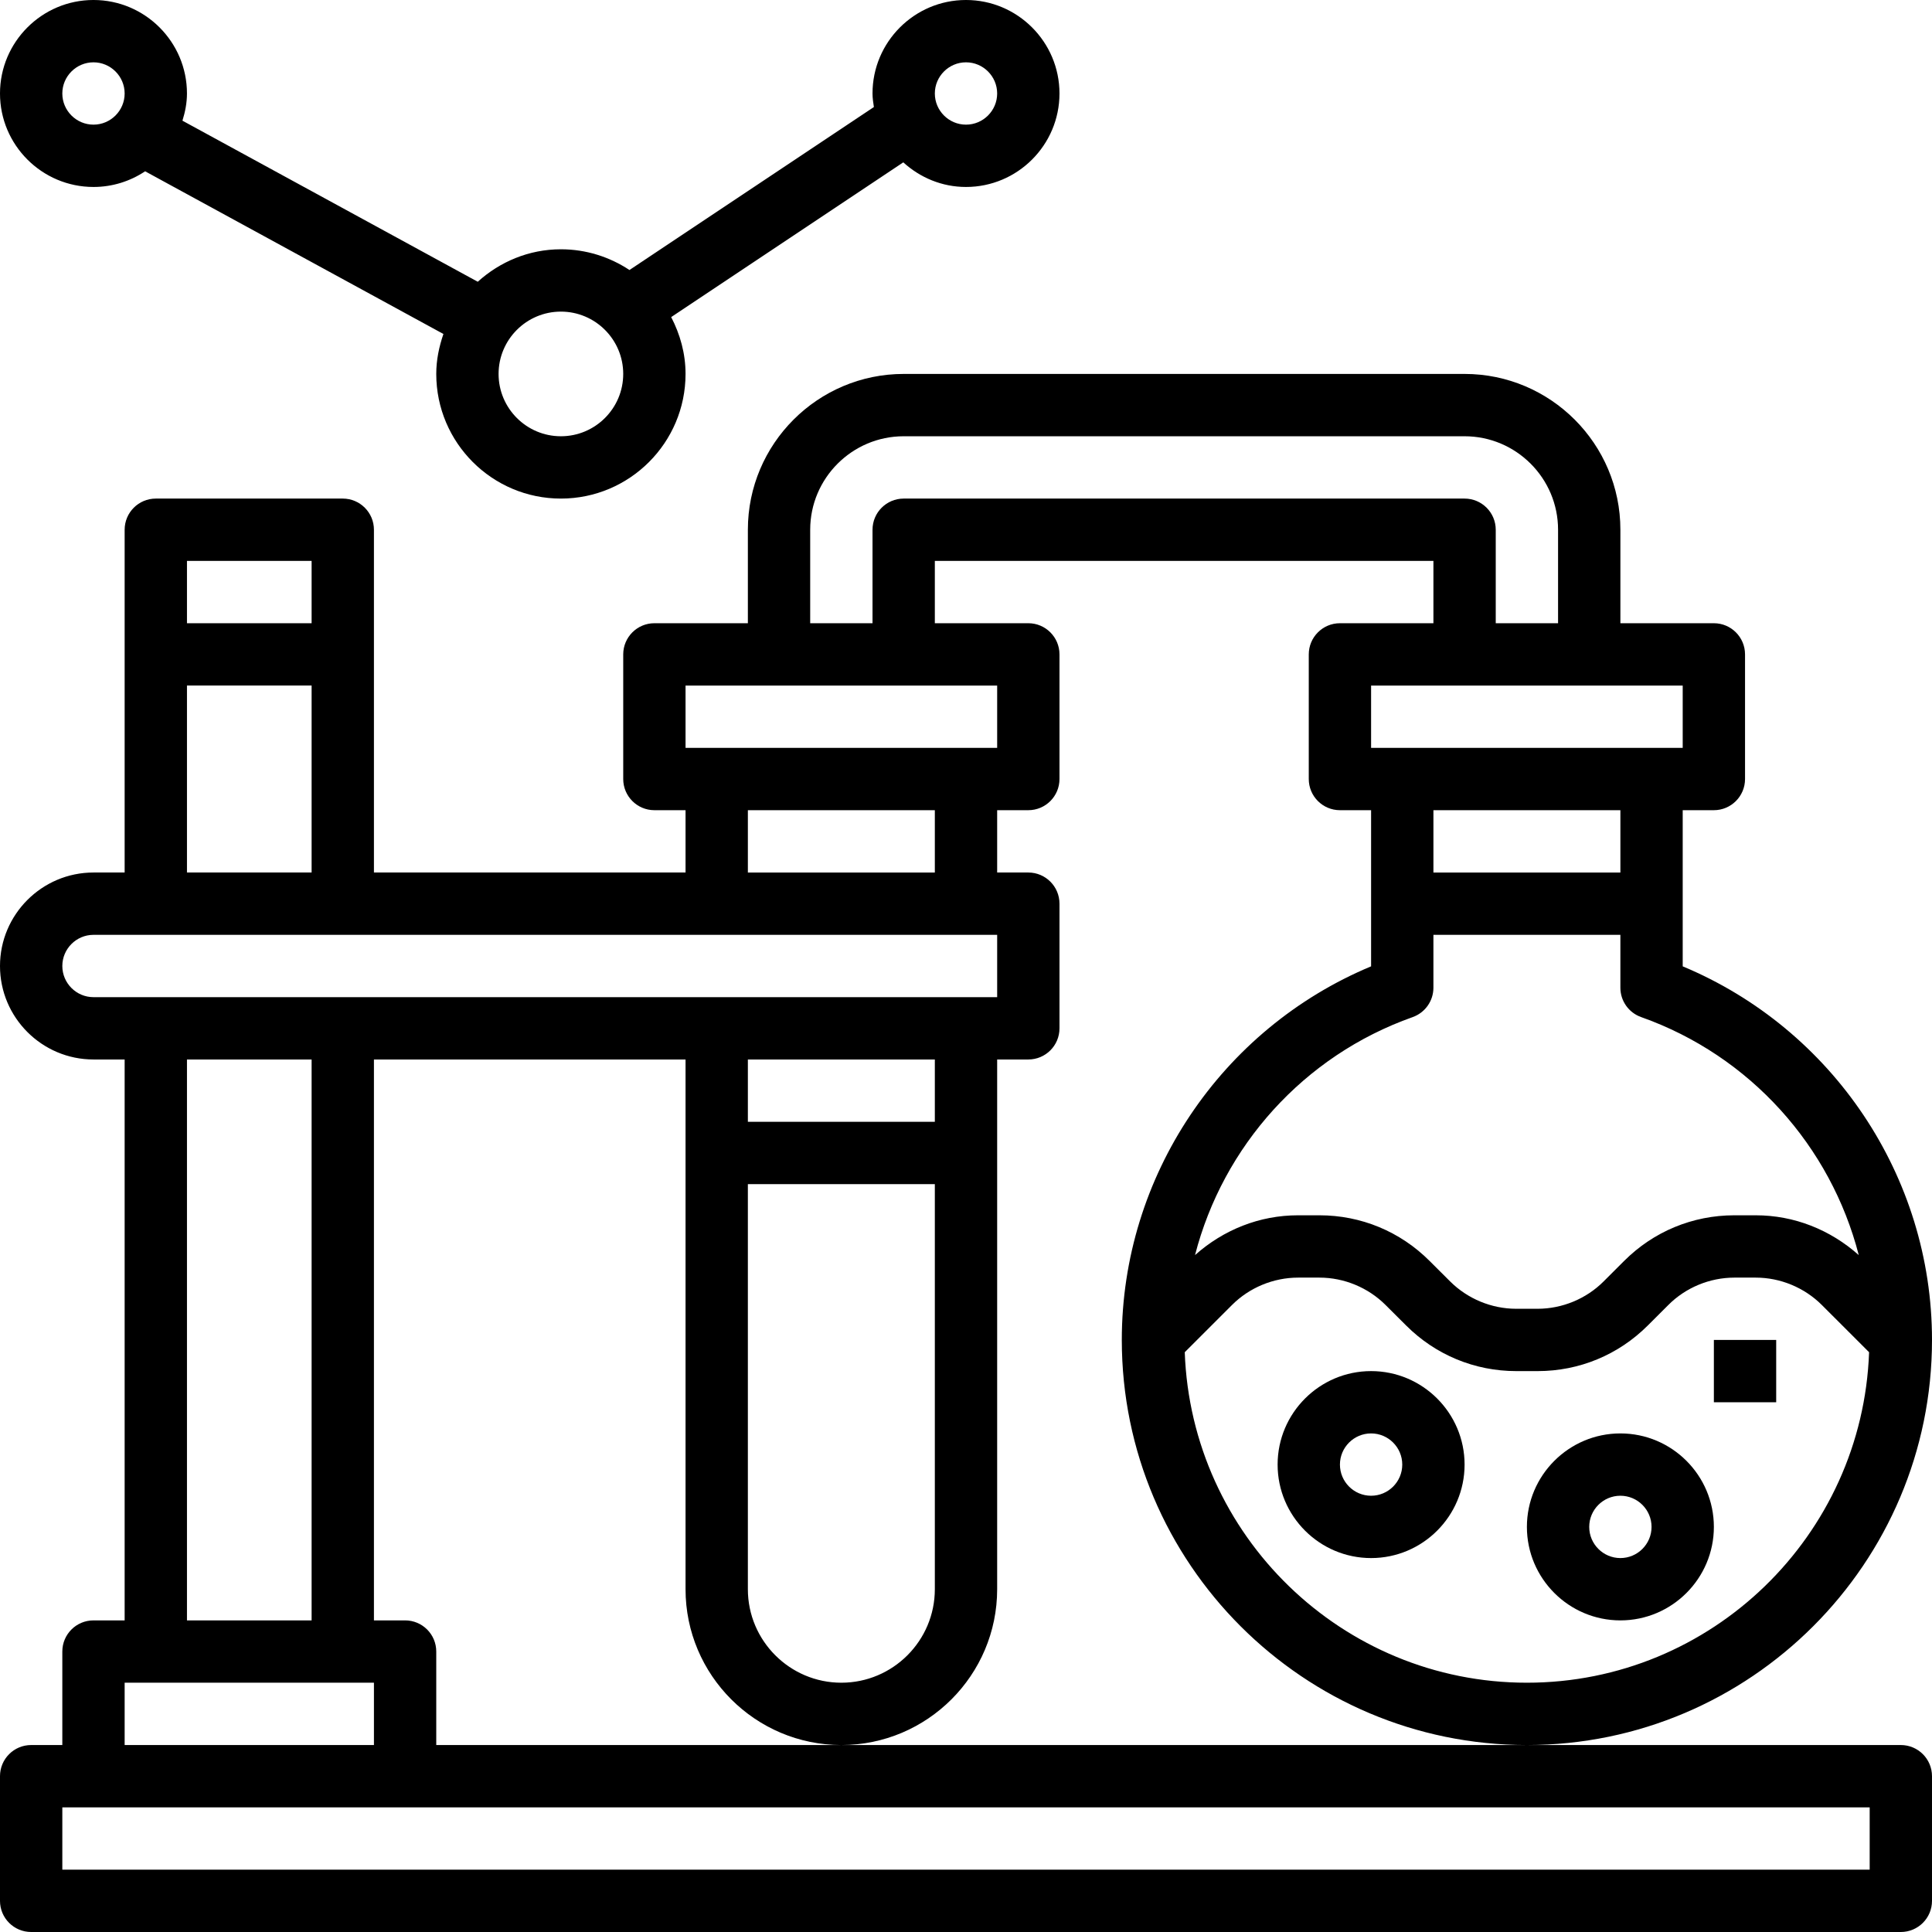 <svg height="496pt" viewBox="0 0 496 496" width="496pt" xmlns="http://www.w3.org/2000/svg"><path d="m488 448h-376v-24c0-4.426-3.586-8-8-8h-8v-144h80v136c0 22.055 17.945 40 40 40s40-17.945 40-40v-136h8c4.414 0 8-3.574 8-8v-32c0-4.414-3.586-8-8-8h-8v-16h8c4.414 0 8-3.586 8-8v-32c0-4.414-3.586-8-8-8h-24v-16h128v16h-24c-4.414 0-8 3.586-8 8v32c0 4.414 3.586 8 8 8h8v40.09c-38.504 16.07-64 53.91-64 95.91 0 57.344 46.656 104 104 104s104-46.656 104-104c0-42-25.496-79.84-64-95.91v-40.09h8c4.414 0 8-3.586 8-8v-32c0-4.414-3.586-8-8-8h-24v-24c0-22.055-17.945-40-40-40h-144c-22.055 0-40 17.945-40 40v24h-24c-4.414 0-8 3.586-8 8v32c0 4.414 3.586 8 8 8h8v16h-80v-88c0-4.414-3.586-8-8-8h-48c-4.414 0-8 3.586-8 8v88h-8c-13.23 0-24 10.77-24 24s10.77 24 24 24h8v144h-8c-4.414 0-8 3.574-8 8v24h-8c-4.414 0-8 3.574-8 8v32c0 4.426 3.586 8 8 8h480c4.414 0 8-3.574 8-8v-32c0-4.426-3.586-8-8-8zm-272-16c-13.23 0-24-10.77-24-24v-104h48v104c0 13.23-10.77 24-24 24zm24-144h-48v-16h48zm152 144c-47.457 0-86.16-37.793-87.84-84.848l12.129-12.121c4.465-4.473 10.648-7.031 16.969-7.031h5.496c6.316 0 12.492 2.559 16.973 7.039l5.258 5.242c7.551 7.551 17.602 11.719 28.281 11.719h5.496c10.68 0 20.727-4.168 28.277-11.711l5.266-5.258c4.449-4.473 10.633-7.031 16.953-7.031h5.496c6.316 0 12.492 2.559 16.965 7.031l12.129 12.121c-1.688 47.055-40.391 84.848-87.848 84.848zm85.199-109.785c-7.328-6.512-16.574-10.215-26.457-10.215h-5.496c-10.68 0-20.727 4.168-28.277 11.711l-5.266 5.258c-4.457 4.473-10.641 7.031-16.961 7.031h-5.496c-6.316 0-12.492-2.559-16.973-7.039l-5.258-5.242c-7.543-7.551-17.59-11.719-28.273-11.719h-5.496c-9.879 0-19.125 3.703-26.445 10.215 7.184-27.895 27.832-51.168 55.871-61.094 3.191-1.137 5.328-4.152 5.328-7.547v-13.574h48v13.574c0 3.395 2.137 6.41 5.328 7.539 28.039 9.934 48.688 33.207 55.871 61.102zm-61.199-98.215h-48v-16h48zm16-32h-80v-16h80zm-224-56c0-13.23 10.77-24 24-24h144c13.23 0 24 10.77 24 24v24h-16v-24c0-4.414-3.586-8-8-8h-144c-4.414 0-8 3.586-8 8v24h-16zm-32 40h80v16h-80zm16 32h48v16h-48zm-112-64v16h-32v-16zm-32 32h32v48h-32zm-32 72c0-4.406 3.594-8 8-8h232v16h-232c-4.406 0-8-3.594-8-8zm32 24h32v144h-32zm-16 160h64v16h-64zm448 48h-464v-16h464zm0 0"/><path d="m352 352c-13.23 0-24 10.77-24 24s10.77 24 24 24 24-10.77 24-24-10.77-24-24-24zm0 32c-4.406 0-8-3.586-8-8s3.594-8 8-8 8 3.586 8 8-3.594 8-8 8zm0 0"/><path d="m416 368c-13.23 0-24 10.77-24 24s10.77 24 24 24 24-10.77 24-24-10.77-24-24-24zm0 32c-4.406 0-8-3.586-8-8s3.594-8 8-8 8 3.586 8 8-3.594 8-8 8zm0 0"/><path d="m440 344h16v16h-16zm0 0"/><path d="m24 48c4.895 0 9.457-1.488 13.258-4.023l76.582 41.766c-1.113 3.242-1.84 6.648-1.84 10.258 0 17.648 14.352 32 32 32s32-14.352 32-32c0-5.281-1.406-10.199-3.688-14.594l59.59-39.727c4.266 3.887 9.883 6.32 16.098 6.32 13.23 0 24-10.77 24-24s-10.77-24-24-24-24 10.77-24 24c0 1.191.184 2.336.352 3.48l-62.75 41.84c-5.059-3.344-11.098-5.32-17.602-5.32-8.23 0-15.672 3.207-21.344 8.336l-75.816-41.352c.688-2.223 1.16-4.535 1.16-6.984 0-13.23-10.77-24-24-24s-24 10.77-24 24 10.77 24 24 24zm224-32c4.406 0 8 3.594 8 8s-3.594 8-8 8-8-3.594-8-8 3.594-8 8-8zm-104 64c8.824 0 16 7.176 16 16s-7.176 16-16 16-16-7.176-16-16 7.176-16 16-16zm-120-64c4.406 0 8 3.594 8 8s-3.594 8-8 8-8-3.594-8-8 3.594-8 8-8zm0 0"/></svg>
